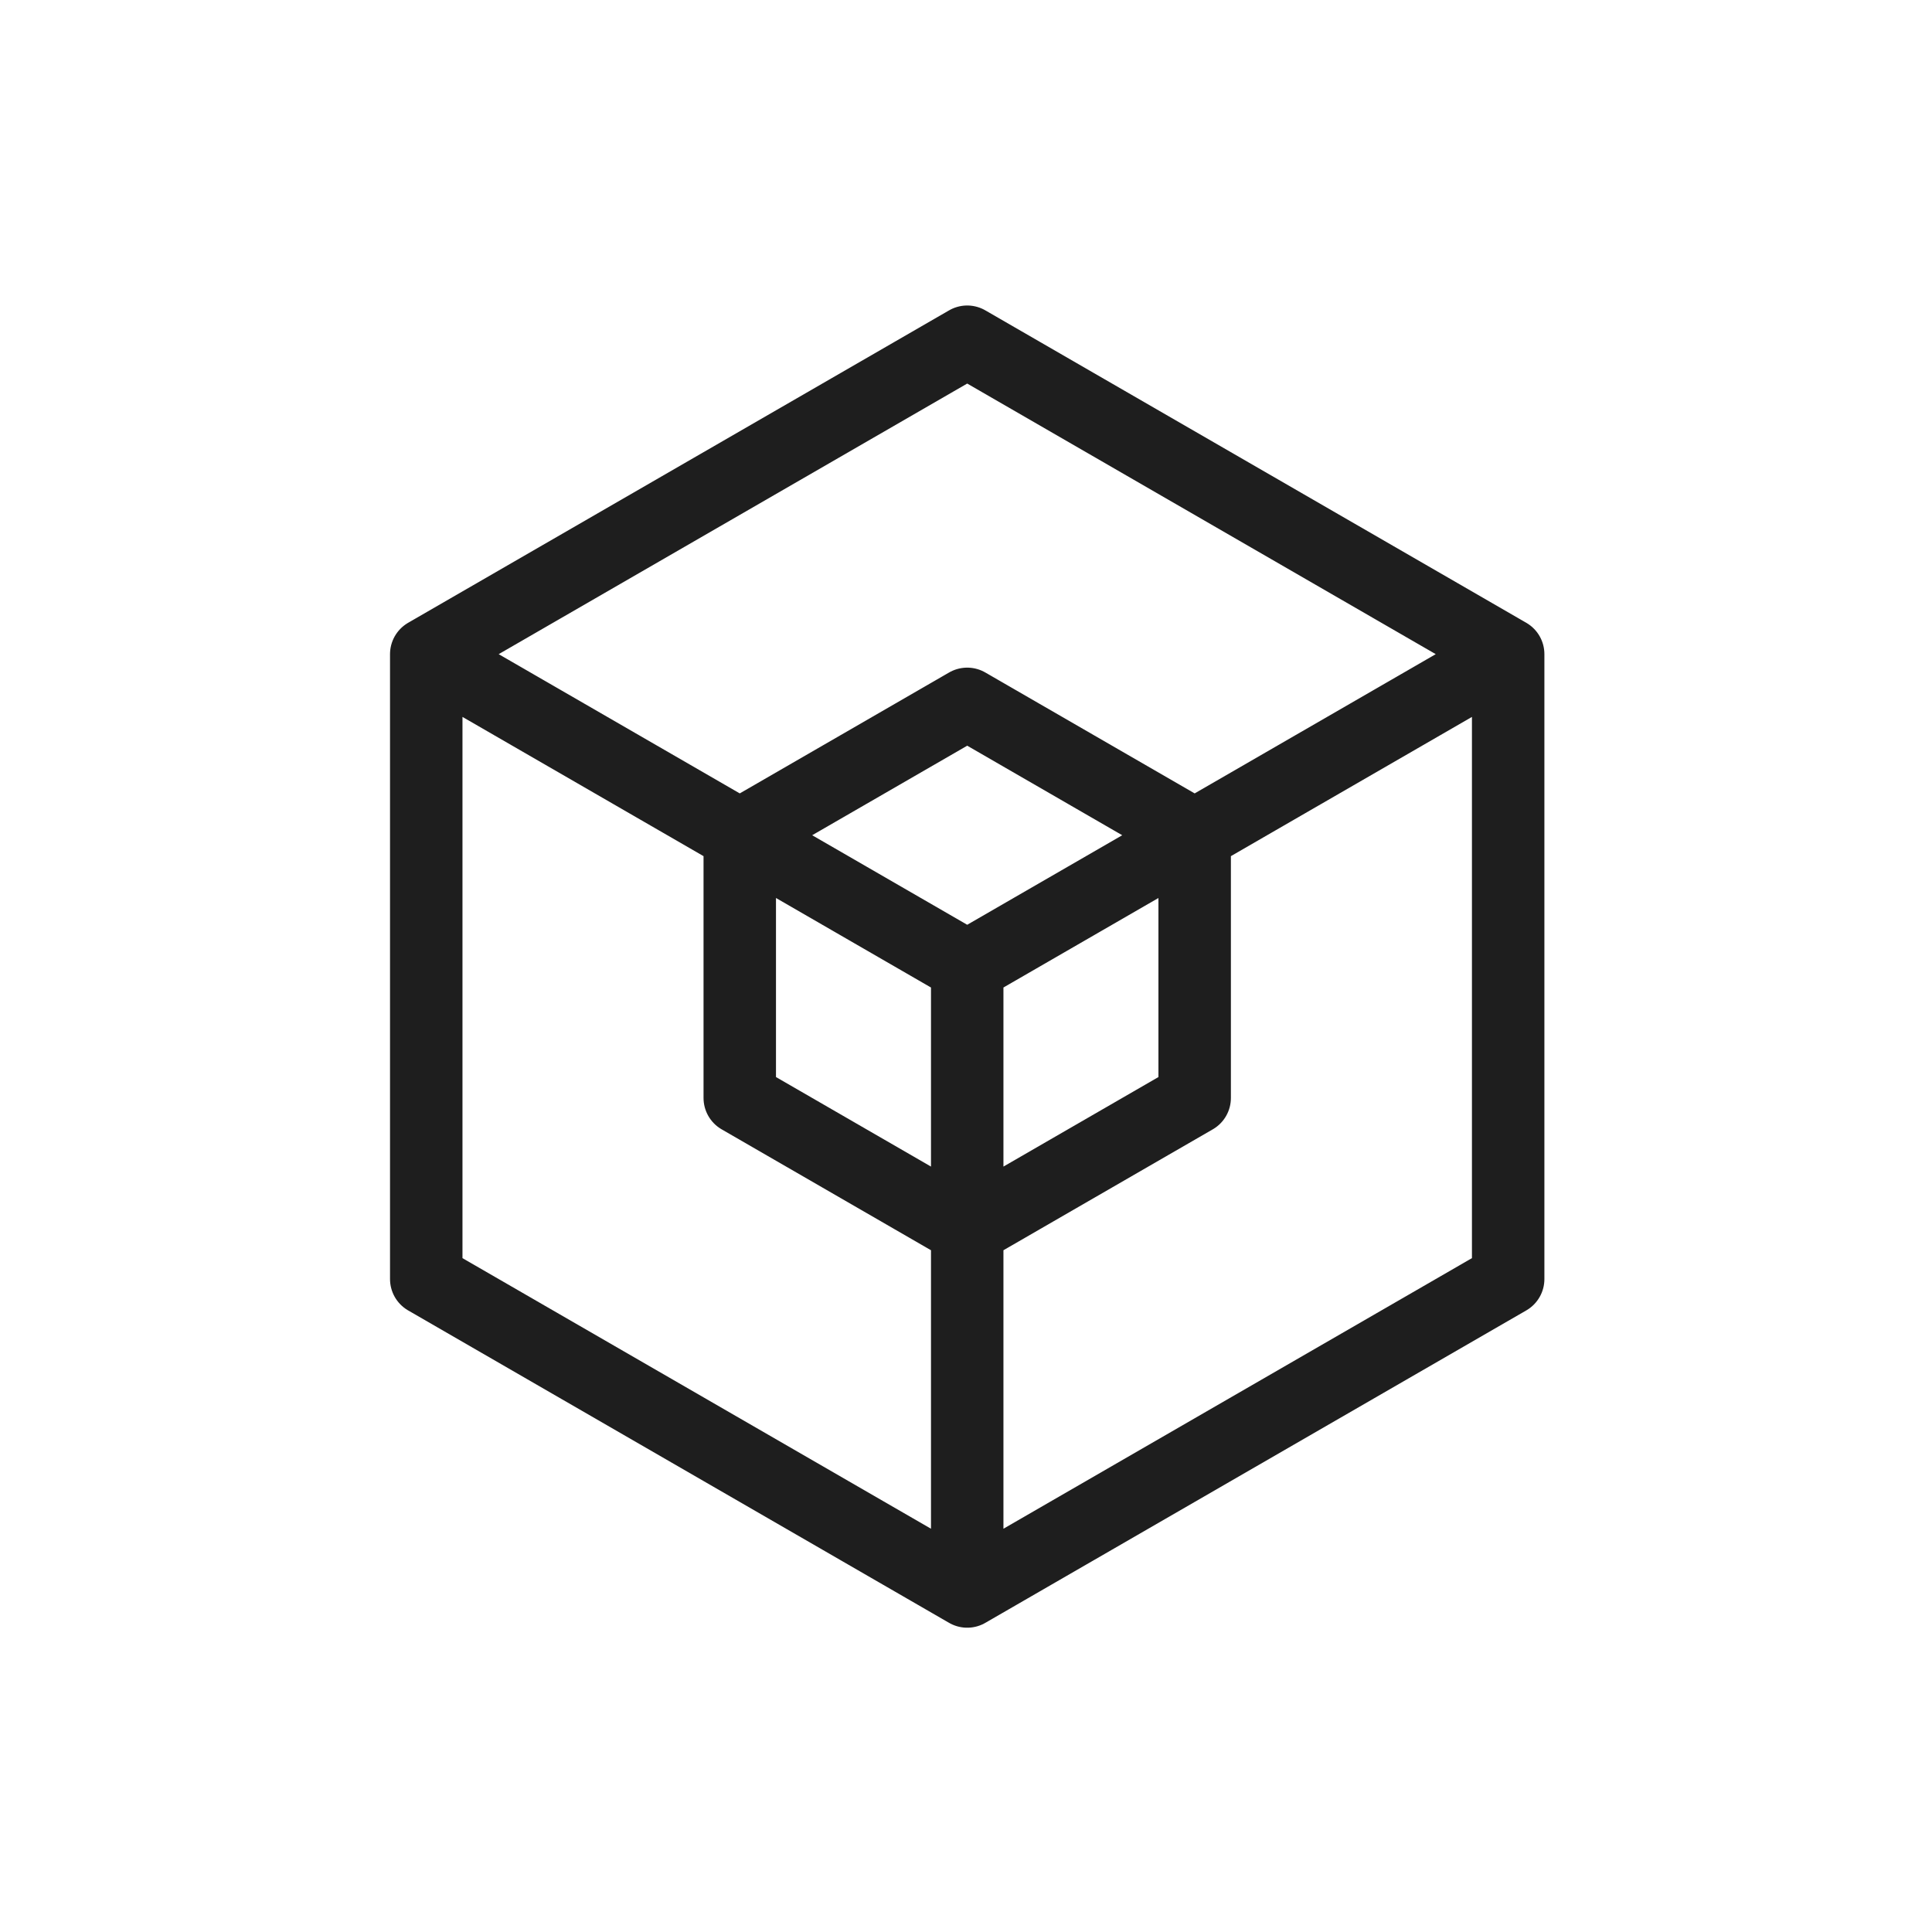 <svg width="1600" height="1600" viewBox="0 0 1600 1600" fill="none" xmlns="http://www.w3.org/2000/svg">
<rect width="1600" height="1600" fill="white"/>
<circle cx="800" cy="800" r="750" fill="white"/>
<path d="M1249 541.75L801.006 283L353 541.75V1059.25L801.006 1318M1249 541.75V1059.25L801.006 1318M1249 541.75L801.006 800.5M801.006 1318V800.5M801.006 800.5L354.242 542.461M612.638 691.704V909.285L801.006 1018.08L989.373 909.285V691.704L801.006 582.908L612.638 691.704Z" stroke="#1E1E1E" stroke-width="60" stroke-linecap="round" stroke-linejoin="round"/>
</svg>
